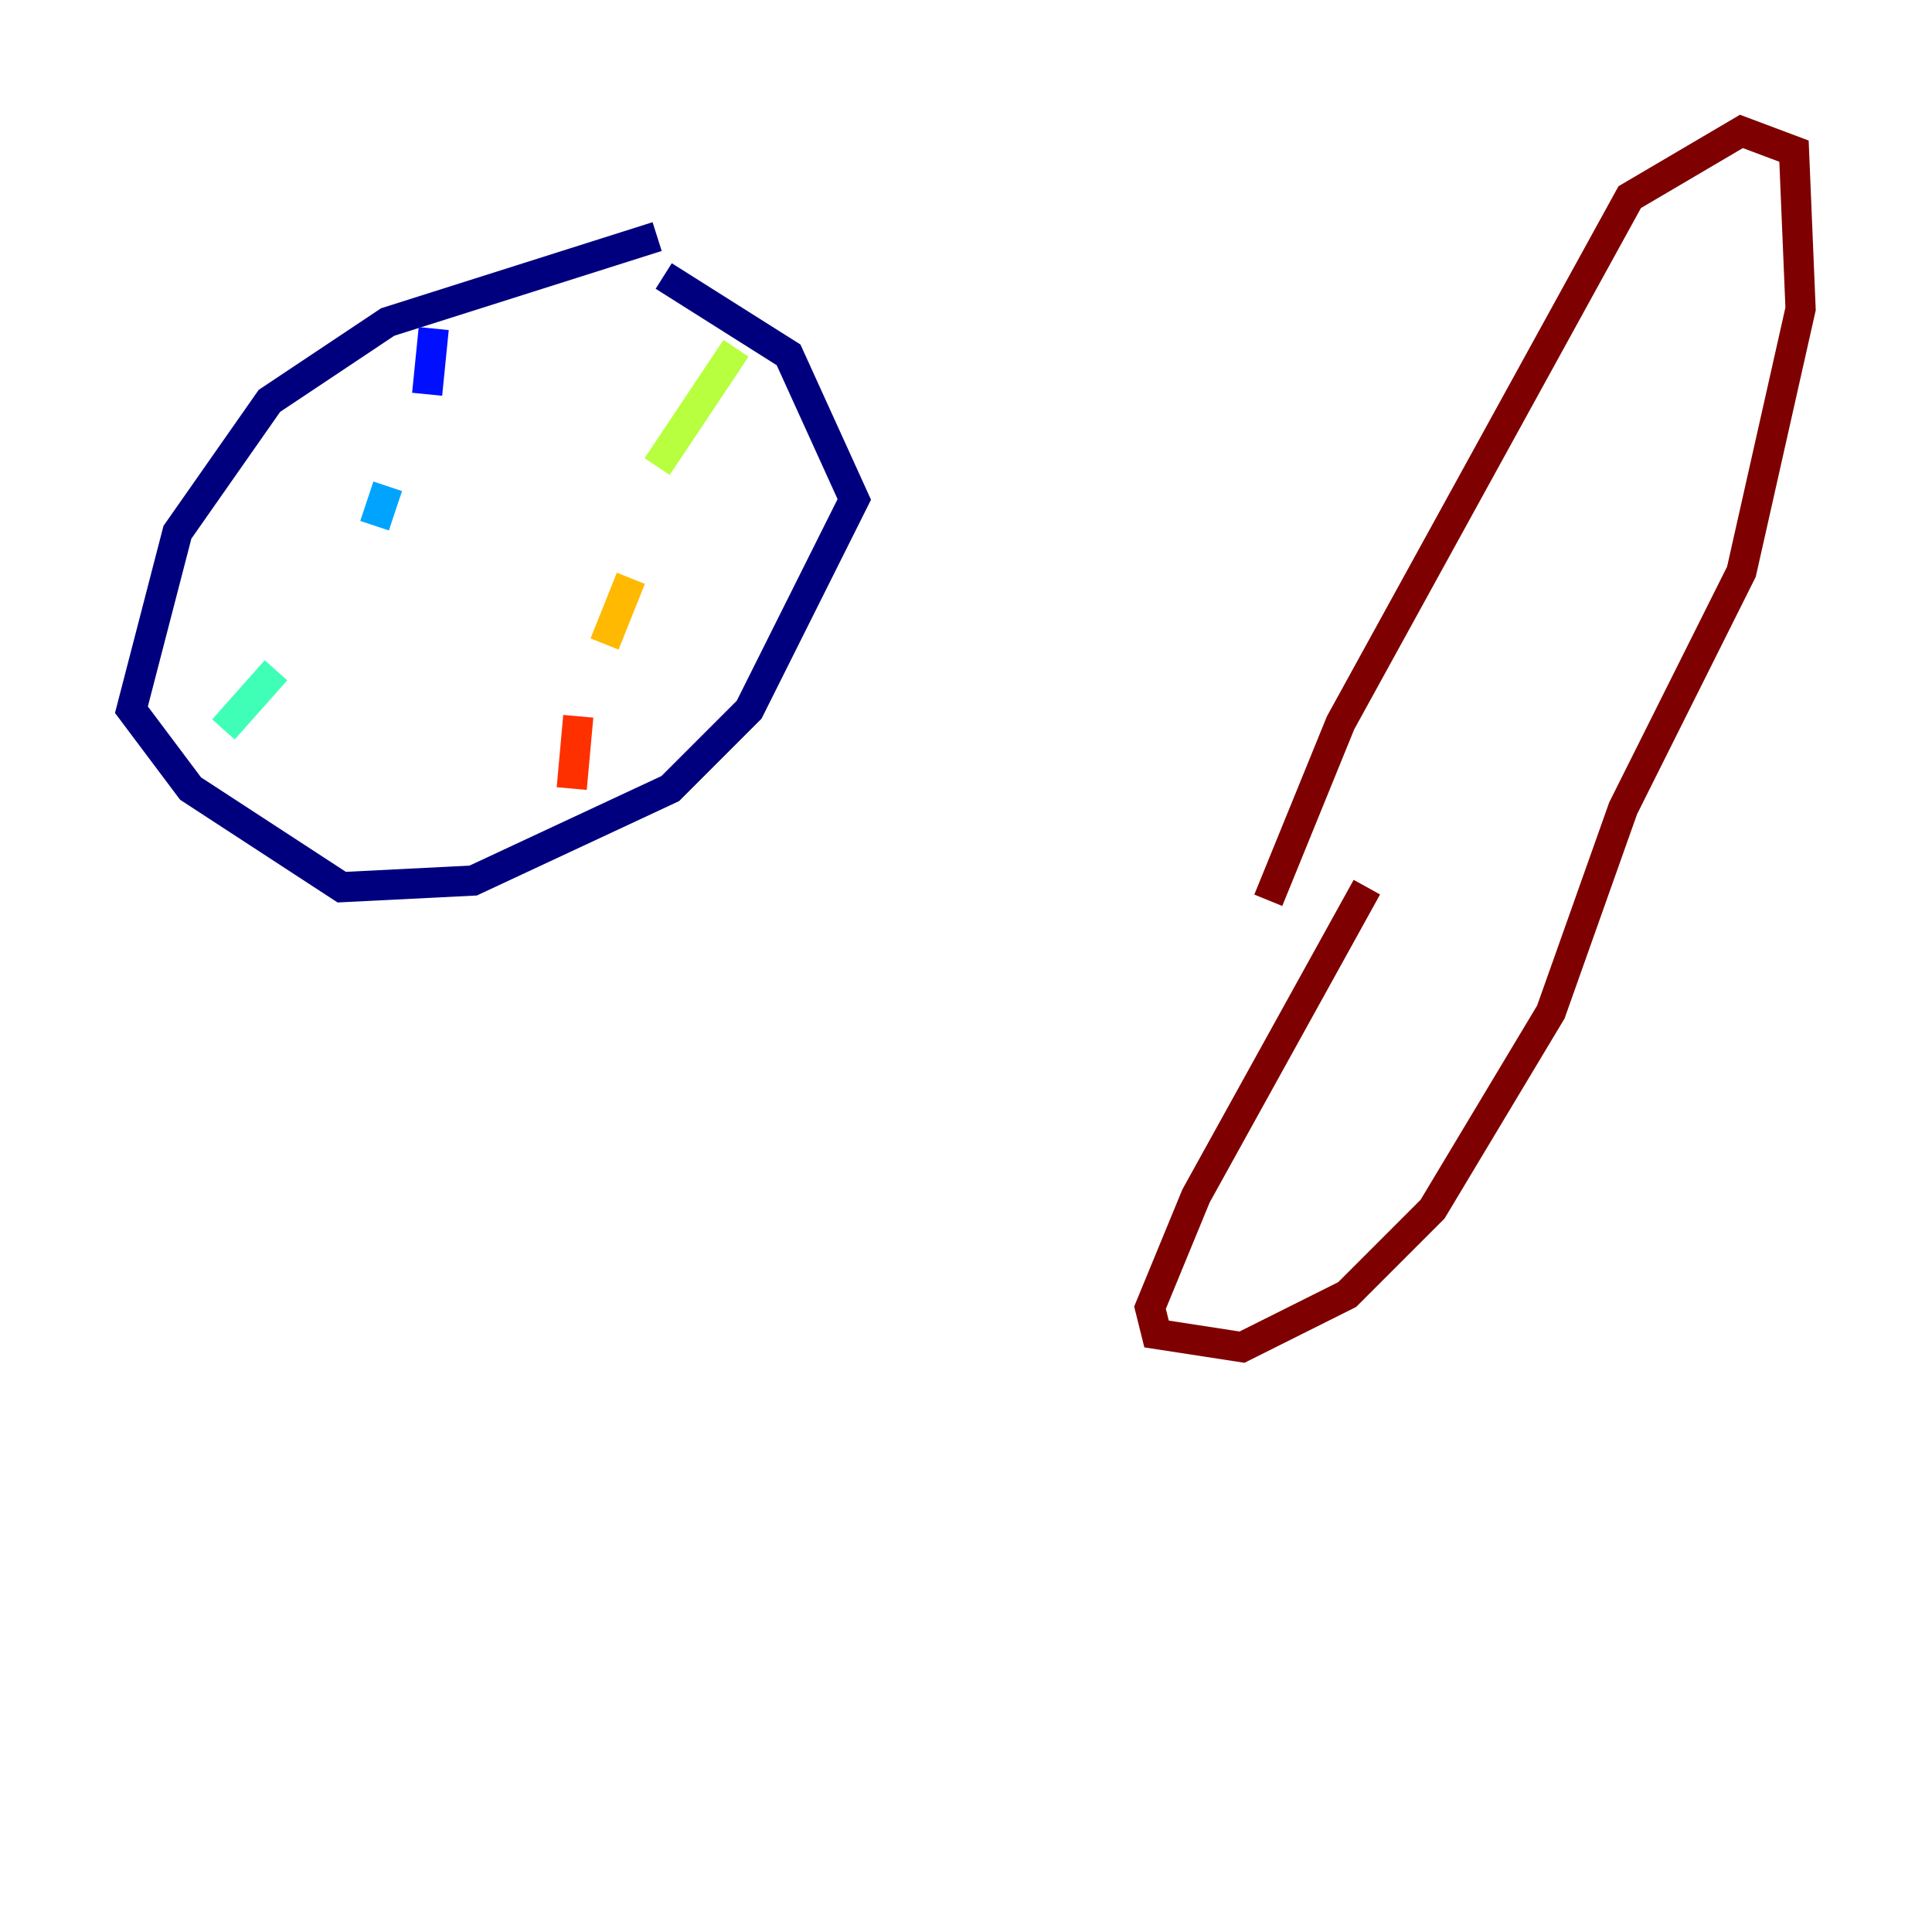 <?xml version="1.0" encoding="utf-8" ?>
<svg baseProfile="tiny" height="128" version="1.2" viewBox="0,0,128,128" width="128" xmlns="http://www.w3.org/2000/svg" xmlns:ev="http://www.w3.org/2001/xml-events" xmlns:xlink="http://www.w3.org/1999/xlink"><defs /><polyline fill="none" points="43.537,15.674 25.687,21.333 17.85,26.558 11.755,35.265 8.707,47.02 12.626,52.245 22.64,58.776 31.347,58.34 44.408,52.245 49.633,47.02 56.599,33.088 52.245,23.51 43.973,18.286" stroke="#00007f" stroke-width="2" /><polyline fill="none" points="28.735,21.769 28.299,26.122" stroke="#0010ff" stroke-width="2" /><polyline fill="none" points="25.687,32.218 24.816,34.83" stroke="#00a4ff" stroke-width="2" /><polyline fill="none" points="18.286,44.408 14.803,48.327" stroke="#3fffb7" stroke-width="2" /><polyline fill="none" points="48.762,23.075 43.537,30.912" stroke="#b7ff3f" stroke-width="2" /><polyline fill="none" points="41.796,38.313 40.054,42.667" stroke="#ffb900" stroke-width="2" /><polyline fill="none" points="38.313,47.456 37.878,52.245" stroke="#ff3000" stroke-width="2" /><polyline fill="none" points="90.558,58.776 79.238,79.238 76.191,86.639 76.626,88.381 82.286,89.252 89.252,85.769 94.912,80.109 102.748,67.048 107.537,53.551 115.374,37.878 119.293,20.463 118.857,10.014 115.374,8.707 107.973,13.061 88.816,47.891 84.027,59.646" stroke="#7f0000" stroke-width="2" /></svg>
